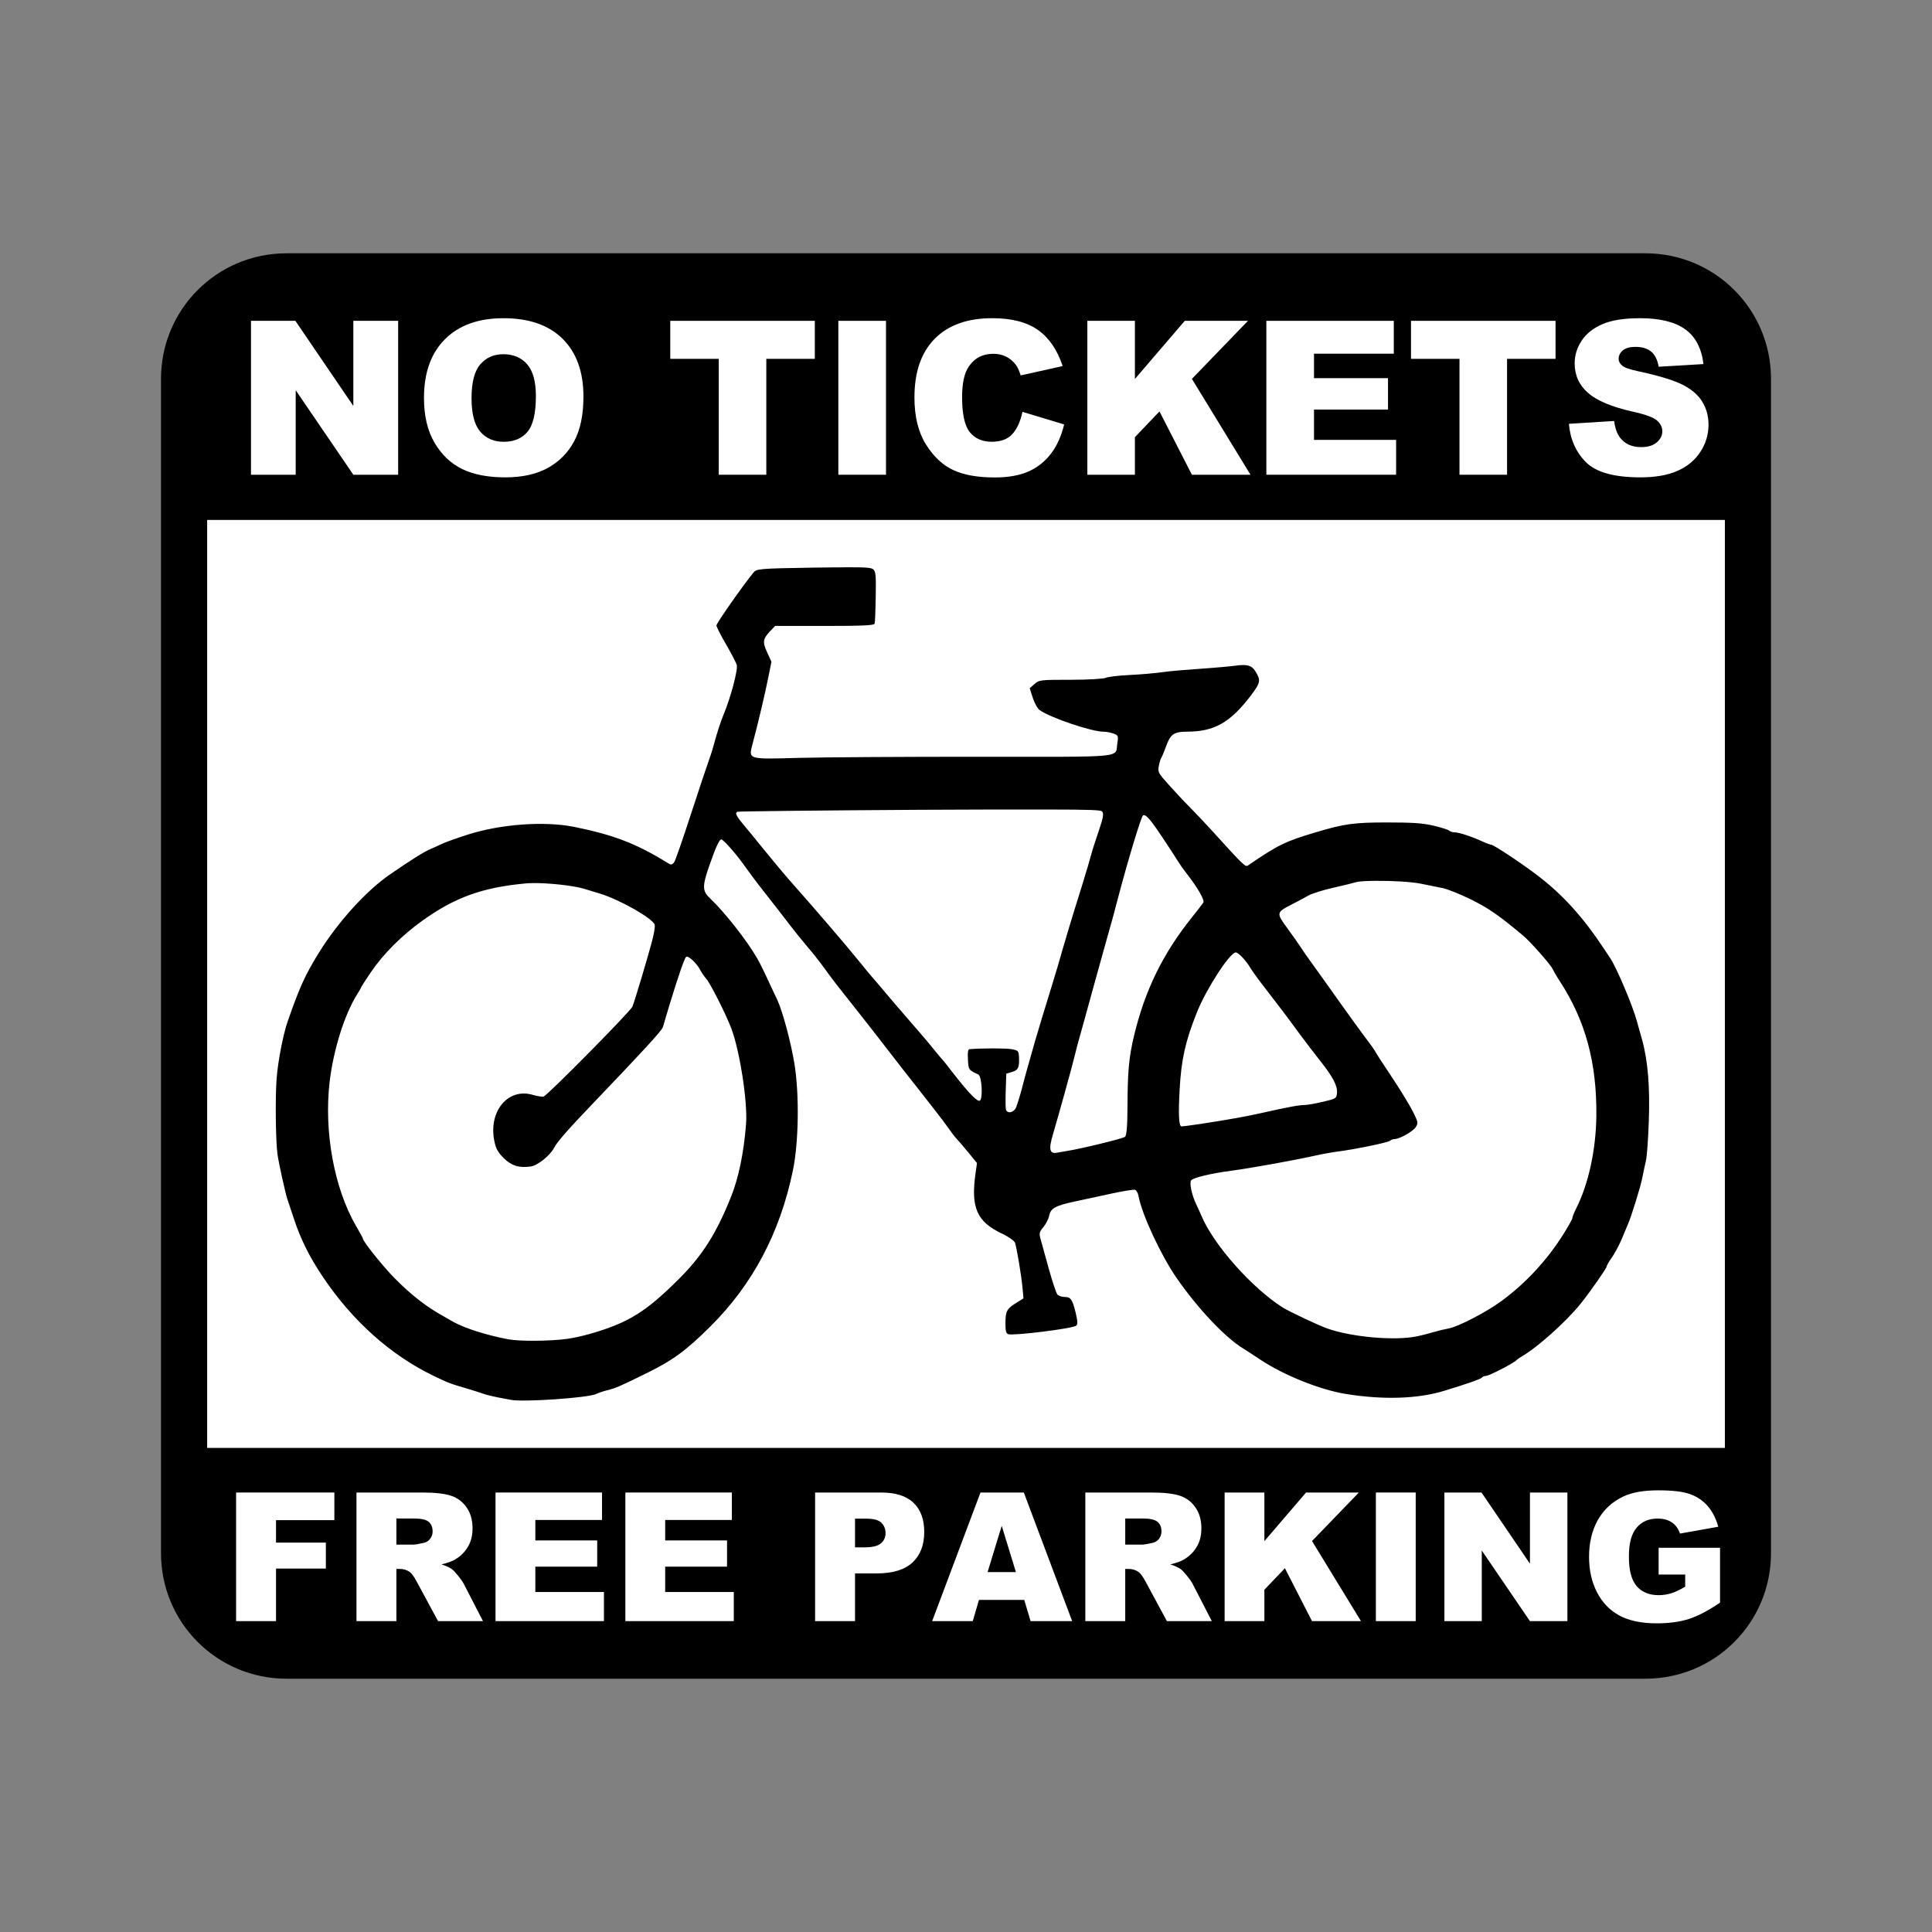 <svg:svg xmlns:dc="http://purl.org/dc/elements/1.1/" xmlns:ns2="http://creativecommons.org/ns#" xmlns:rdf="http://www.w3.org/1999/02/22-rdf-syntax-ns#" xmlns:svg="http://www.w3.org/2000/svg" height="214.15" id="svg2" version="1.1" viewBox="-13.478 -24.206 214.15 214.15" width="214.15">
  <svg:rect x="-13.478" y="-24.206" width="214.15" height="214.15" fill="#808080" stroke="none"/>
  <svg:g id="layer1" transform="translate(-94.978 -398.07)">
    <svg:g id="g3012">
      <svg:rect fill="#fff" height="106.97" id="rect3010" transform="translate(94.978 398.07)" width="173.97" x="7.053" y="30.954" />
      <svg:path d="m113.27 401.94c-7.714 0-13.924 6.21-13.924 13.924v130.15c0 7.714 6.21 13.924 13.924 13.924h150.61c7.714 0 13.924-6.21 13.924-13.924v-130.15c0-7.714-6.21-13.924-13.924-13.924h-150.61zm-8.808 29.558h168.23v102.86h-168.23v-102.86z" fill-rule="evenodd" id="rect2832" />
      <svg:g fill="#fff" id="text2834" transform="matrix(.199 0 0 .199 151.07 385.27)">
        <svg:path d="m-209.8 121.39h24.734l32.278 47.422v-47.422h24.968v85.723h-24.968l-32.102-47.071v47.071h-24.91z" id="path2845" />
        <svg:path d="m-113.44 164.31c0-13.995 3.898-24.89 11.695-32.687 7.796-7.796 18.653-11.695 32.57-11.695 14.268 0 25.261 3.83 32.979 11.49 7.718 7.66 11.578 18.39 11.578 32.19-0 10.019-1.686 18.234-5.058 24.647-3.372 6.413-8.245 11.402-14.618 14.969-6.374 3.567-14.316 5.35-23.828 5.35-9.668 0-17.669-1.54-24.004-4.619-6.335-3.08-11.471-7.952-15.408-14.618-3.937-6.666-5.906-15.008-5.906-25.027zm26.489 0.117c-0 8.654 1.608 14.872 4.824 18.653 3.216 3.781 7.592 5.672 13.127 5.672 5.691 0 10.096-1.852 13.215-5.555 3.119-3.703 4.678-10.35 4.678-19.94-0-8.069-1.628-13.965-4.883-17.688-3.255-3.723-7.67-5.584-13.244-5.584-5.341 0-9.629 1.891-12.864 5.672-3.236 3.781-4.853 10.038-4.853 18.77z" id="path2847" />
        <svg:path d="m23.741 121.39h80.518v21.168h-27.015v64.555h-26.489v-64.555h-27.015z" id="path2849" />
        <svg:path d="m117.36 121.39h26.547v85.723h-26.547z" id="path2851" />
        <svg:path d="m219.92 172.08 23.214 7.017c-1.559 6.51-4.015 11.948-7.368 16.314-3.353 4.366-7.514 7.66-12.484 9.882-4.97 2.222-11.295 3.333-18.975 3.333-9.317 0-16.928-1.355-22.834-4.064-5.906-2.709-11.003-7.475-15.291-14.297-4.288-6.822-6.432-15.554-6.432-26.196-0-14.19 3.772-25.095 11.315-32.716 7.543-7.621 18.215-11.432 32.014-11.432 10.798 0 19.287 2.183 25.465 6.549 6.179 4.366 10.769 11.071 13.771 20.115l-23.39 5.204c-0.819-2.612-1.676-4.522-2.573-5.73-1.481-2.027-3.294-3.586-5.438-4.678-2.144-1.091-4.542-1.637-7.192-1.637-6.003 0-10.603 2.417-13.8 7.251-2.417 3.586-3.625 9.219-3.625 16.899-0 9.512 1.442 16.032 4.327 19.559 2.885 3.528 6.939 5.292 12.163 5.292 5.068 0 8.898-1.423 11.49-4.269 2.592-2.846 4.473-6.978 5.643-12.396z" id="path2853" />
        <svg:path d="m256.06 121.39h26.489v32.394l27.775-32.394h35.201l-31.225 32.336 32.628 53.387h-32.628l-18.068-35.26-13.683 14.326v20.934h-26.489z" id="path2855" />
        <svg:path d="m355.76 121.39h70.987v18.302h-44.44v13.624h41.224v17.484h-41.224v16.899h45.727v19.413h-72.274z" id="path2857" />
        <svg:path d="m436.33 121.39h80.518v21.168h-27.015v64.555h-26.489v-64.555h-27.015z" id="path2859" />
        <svg:path d="m524.28 178.75 25.202-1.579c0.546 4.093 1.657 7.212 3.333 9.356 2.729 3.47 6.627 5.204 11.695 5.204 3.781 0 6.695-0.887 8.742-2.661 2.046-1.774 3.07-3.83 3.07-6.169-0-2.222-0.975-4.21-2.924-5.964-1.949-1.754-6.471-3.411-13.566-4.97-11.617-2.612-19.901-6.081-24.851-10.408-4.99-4.327-7.485-9.843-7.485-16.548-0-4.405 1.277-8.566 3.83-12.484 2.553-3.918 6.393-6.997 11.519-9.239 5.126-2.241 12.153-3.362 21.08-3.362 10.954 0 19.306 2.037 25.056 6.111 5.75 4.074 9.171 10.555 10.262 19.443l-24.968 1.462c-0.663-3.859-2.056-6.666-4.181-8.42-2.125-1.754-5.058-2.631-8.8-2.631-3.08 0-5.399 0.653-6.958 1.959-1.559 1.306-2.339 2.894-2.339 4.766-0 1.364 0.643 2.592 1.93 3.684 1.247 1.131 4.21 2.183 8.888 3.158 11.578 2.495 19.871 5.019 24.881 7.572 5.009 2.553 8.654 5.721 10.935 9.502 2.28 3.781 3.421 8.011 3.421 12.689-0 5.497-1.52 10.564-4.561 15.203-3.041 4.639-7.29 8.157-12.747 10.555-5.458 2.397-12.338 3.596-20.641 3.596-14.58 0-24.676-2.807-30.289-8.42-5.614-5.614-8.791-12.747-9.531-21.401z" id="path2861" />
      </svg:g>
      <svg:g fill="#fff" id="text2838" transform="matrix(.199 0 0 .199 151.07 385.27)">
        <svg:path d="m-218.09 774.02h54.729v15.393h-32.495v12.51h27.756v14.464h-27.756v29.27h-22.234z" id="path2864" />
        <svg:path d="m-151.04 845.66v-71.637h36.893c6.841 0 12.07 0.586 15.686 1.759s6.532 3.347 8.747 6.524c2.215 3.176 3.323 7.045 3.323 11.606-0 3.974-0.847 7.403-2.541 10.286-1.694 2.883-4.023 5.221-6.988 7.012-1.889 1.14-4.479 2.085-7.77 2.834 2.639 0.88 4.561 1.759 5.766 2.639 0.814 0.586 1.995 1.841 3.543 3.763 1.547 1.922 2.582 3.404 3.103 4.447l10.702 20.768h-25.019l-11.825-21.892c-1.499-2.834-2.834-4.675-4.007-5.522-1.596-1.108-3.404-1.661-5.424-1.661h-1.955v29.075zm22.234-42.611h9.333c1.01 0 2.965-0.326 5.864-0.977 1.466-0.293 2.663-1.042 3.592-2.248 0.928-1.205 1.393-2.59 1.393-4.154-0-2.313-0.733-4.088-2.199-5.326-1.466-1.238-4.219-1.857-8.258-1.857h-9.724z" id="path2866" />
        <svg:path d="m-73.592 774.02h59.323v15.295h-37.138v11.386h34.45v14.611h-34.45v14.122h38.213v16.223h-60.398z" id="path2868" />
        <svg:path d="m-1.272 774.02h59.323v15.295h-37.138v11.386h34.45v14.611h-34.45v14.122h38.213v16.223h-60.398z" id="path2870" />
        <svg:path d="m104.42 774.02h36.796c8.014 0 14.016 1.906 18.007 5.717 3.991 3.812 5.986 9.236 5.986 16.272-0 7.232-2.175 12.884-6.524 16.956-4.349 4.072-10.987 6.108-19.913 6.108h-12.119v26.583h-22.234zm22.234 30.541h5.424c4.268 0 7.265-0.741 8.991-2.223 1.726-1.482 2.59-3.38 2.59-5.693-0-2.248-0.749-4.154-2.248-5.717-1.499-1.564-4.316-2.345-8.454-2.345h-6.304z" id="path2872" />
        <svg:path d="m220.92 833.83h-25.215l-3.469 11.825h-22.625l26.925-71.637h24.139l26.925 71.637h-23.162zm-4.642-15.49-7.916-25.752-7.867 25.752z" id="path2874" />
        <svg:path d="m254.93 845.66v-71.637h36.893c6.841 0 12.07 0.586 15.686 1.759s6.532 3.347 8.747 6.524c2.215 3.176 3.323 7.045 3.323 11.606-0 3.974-0.847 7.403-2.541 10.286-1.694 2.883-4.023 5.221-6.988 7.012-1.889 1.14-4.479 2.085-7.77 2.834 2.639 0.88 4.561 1.759 5.766 2.639 0.814 0.586 1.995 1.841 3.543 3.763 1.547 1.922 2.582 3.404 3.103 4.447l10.702 20.768h-25.019l-11.825-21.892c-1.499-2.834-2.834-4.675-4.007-5.522-1.596-1.108-3.404-1.661-5.424-1.661h-1.955v29.075zm22.234-42.611h9.333c1.01 0 2.964-0.326 5.864-0.977 1.466-0.293 2.663-1.042 3.592-2.248 0.928-1.205 1.393-2.59 1.393-4.154-0-2.313-0.733-4.088-2.199-5.326-1.466-1.238-4.219-1.857-8.258-1.857h-9.724z" id="path2876" />
        <svg:path d="m332.53 774.02h22.136v27.071l23.211-27.071h29.417l-26.094 27.023 27.267 44.614h-27.267l-15.099-29.466-11.434 11.972v17.494h-22.136z" id="path2878" />
        <svg:path d="m416.77 774.02h22.185v71.637h-22.185z" id="path2880" />
        <svg:path d="m454.94 774.02h20.67l26.974 39.63v-39.63h20.866v71.637h-20.866l-26.827-39.337v39.337h-20.817z" id="path2882" />
        <svg:path d="m574.26 819.71v-14.904h34.206v30.541c-6.548 4.463-12.339 7.501-17.372 9.113-5.033 1.613-11.003 2.419-17.909 2.419-8.503 0-15.433-1.45-20.792-4.349-5.359-2.899-9.512-7.216-12.461-12.949-2.948-5.734-4.422-12.314-4.422-19.742 0-7.818 1.613-14.619 4.838-20.401 3.225-5.782 7.949-10.172 14.171-13.169 4.854-2.313 11.386-3.469 19.595-3.469 7.916 0 13.837 0.717 17.763 2.15 3.925 1.433 7.183 3.657 9.773 6.67 2.59 3.013 4.536 6.833 5.839 11.459l-21.354 3.812c-0.88-2.704-2.37-4.772-4.471-6.206-2.101-1.433-4.781-2.15-8.038-2.15-4.854 0-8.723 1.686-11.606 5.058-2.883 3.372-4.325 8.706-4.325 16.003-0 7.753 1.458 13.291 4.373 16.614 2.916 3.323 6.98 4.984 12.192 4.984 2.476 0 4.838-0.358 7.085-1.075 2.248-0.717 4.821-1.938 7.721-3.665v-6.743z" id="path2884" />
      </svg:g>
      <svg:path d="m175.04 436.75c-0.861 0.006-1.949 0.009-3.344 0.031-6.199 0.098-6.335 0.134-6.688 0.562-1.176 1.431-4.094 5.602-4.094 5.844 0 0.158 0.475 1.093 1.062 2.094 0.587 1.001 1.113 2.042 1.188 2.281 0.156 0.502-0.673 3.651-1.469 5.531-0.242 0.571-0.732 2.022-1 3.062-0.127 0.492-0.391 1.359-0.594 1.906-0.202 0.547-1.101 3.24-2 6-0.899 2.76-1.731 5.181-1.875 5.375-0.233 0.314-0.341 0.316-0.75 0.062-3.417-2.115-5.942-3.086-10.281-3.969-3.328-0.677-8.218-0.327-11.938 0.875-1.258 0.407-2.508 0.862-2.781 1-0.274 0.138-0.875 0.406-1.312 0.594-0.673 0.289-2.105 1.18-4.469 2.812-2.653 1.832-5.791 5.312-7.906 8.75-1.466 2.382-2.094 3.758-3.406 7.531-0.488 1.403-1.066 4.355-1.219 6.281-0.166 2.095-0.11 6.968 0.094 8.438 0.134 0.968 0.897 4.418 1.094 4.969 0.078 0.219 0.392 1.149 0.688 2.062 0.742 2.289 1.723 4.293 3.25 6.562 3.306 4.915 7.53 8.681 12.281 10.969 1.648 0.794 1.76 0.837 3.688 1.406 0.821 0.242 1.656 0.51 1.875 0.594 0.219 0.084 0.898 0.255 1.5 0.375 0.602 0.12 1.281 0.236 1.5 0.281 1.332 0.276 8.621-0.224 9.469-0.656 0.177-0.09 0.708-0.284 1.188-0.406 0.995-0.255 1.218-0.339 4.344-1.875 2.962-1.456 4.396-2.508 7.094-5.188 4.689-4.657 7.715-10.351 9.156-17.281 0.646-3.106 0.722-8.376 0.188-11.75-0.372-2.352-1.306-5.865-1.906-7.156-1.163-2.5-1.811-3.88-2.219-4.594-1.134-1.987-3.64-5.169-5.25-6.688-0.863-0.814-0.873-1.326-0.062-3.656 0.676-1.946 1.096-2.875 1.312-2.875 0.217 0 1.612 1.567 2.469 2.781 0.425 0.602 1.426 1.961 2.25 3 0.824 1.039 2.004 2.554 2.625 3.375 0.621 0.821 1.593 2.031 2.156 2.688 0.563 0.656 1.426 1.737 1.906 2.406 0.993 1.383 1.308 1.771 4.062 5.25 1.094 1.382 2.492 3.178 3.094 3.969 0.602 0.79 2.151 2.775 3.469 4.438s2.691 3.448 3.031 3.938c0.34 0.489 0.762 1.062 0.969 1.281 0.207 0.219 0.816 0.913 1.344 1.562l0.969 1.188-0.156 1.125c-0.549 3.85 0.142 5.383 2.969 6.719 0.711 0.336 1.345 0.804 1.406 1 0.203 0.647 0.682 3.504 0.812 4.844l0.125 1.312-0.75 0.469c-1.089 0.665-1.243 0.931-1.25 2.219-0.005 0.899 0.05 1.181 0.312 1.281 0.524 0.201 7.152-0.623 7.531-0.938 0.176-0.146 0.168-0.498-0.062-1.438-0.369-1.504-0.545-1.75-1.25-1.75-0.301 0-0.654-0.128-0.781-0.281-0.127-0.153-0.544-1.407-0.938-2.812-0.393-1.406-0.792-2.883-0.906-3.281-0.186-0.649-0.174-0.803 0.281-1.344 0.279-0.332 0.585-0.902 0.656-1.281 0.156-0.829 0.712-1.133 2.906-1.594 0.821-0.172 2.569-0.553 3.906-0.844 1.337-0.291 2.566-0.496 2.719-0.438 0.153 0.059 0.318 0.378 0.375 0.688 0.385 2.084 2.512 6.627 4.25 9.125 2.319 3.333 5.3 6.508 7.312 7.75 0.354 0.219 1.201 0.767 1.875 1.219 2.624 1.759 6.675 3.381 9.531 3.844 4.15 0.672 7.978 0.55 10.906-0.344 2.469-0.753 4.091-1.313 4.188-1.469 0.057-0.093 0.266-0.188 0.469-0.188 0.329 0 3.127-1.449 3.375-1.75 0.055-0.067 0.337-0.273 0.625-0.438 1.656-0.945 4.885-3.825 6.5-5.844 1.031-1.289 2.844-3.883 2.844-4.062 0-0.091 0.227-0.511 0.531-0.938s0.82-1.351 1.125-2.062c0.305-0.711 0.621-1.5 0.719-1.719 0.374-0.835 1.417-4.205 1.594-5.156 0.102-0.547 0.294-1.414 0.406-1.906 0.112-0.492 0.244-2.423 0.312-4.312 0.137-3.785-0.094-6.751-0.75-9.094-0.215-0.766-0.478-1.672-0.562-2-0.414-1.611-2.269-6.006-2.969-7.031-0.2-0.293-0.472-0.706-0.625-0.938-2.353-3.567-4.548-6.006-7.344-8.156-1.742-1.34-4.943-3.469-5.219-3.469-0.086 0-0.536-0.161-1-0.375-1.179-0.543-2.58-0.997-3.062-1-0.224-0.002-0.49-0.089-0.594-0.188-0.104-0.099-0.906-0.361-1.781-0.562-1.217-0.28-2.4-0.342-5.062-0.344-3.734-0.002-4.765 0.138-8.062 1.125-3.259 0.976-4.062 1.358-7.375 3.625-0.311 0.213-0.407 0.136-3.844-3.656-0.93-1.026-2.164-2.321-2.719-2.875-0.555-0.554-1.566-1.647-2.25-2.406-1.163-1.29-1.218-1.4-1.094-2.062 0.073-0.39 0.2-0.828 0.281-0.938 0.081-0.109 0.305-0.64 0.5-1.188 0.501-1.407 0.869-1.685 2.344-1.688 3.014-0.006 4.796-0.995 7.094-4.031 1.08-1.427 1.104-1.681 0.469-2.688-0.404-0.64-0.912-0.772-2.219-0.594-0.622 0.085-2.375 0.24-3.906 0.344-1.532 0.103-3.422 0.261-4.188 0.375-0.766 0.114-2.384 0.252-3.625 0.312-1.241 0.06-2.424 0.205-2.625 0.312-0.201 0.108-1.959 0.219-3.875 0.219-3.384 0-3.495 0.007-4.031 0.469l-0.531 0.469 0.344 1.062c0.193 0.597 0.533 1.205 0.781 1.375 1.267 0.865 5.743 2.375 7.031 2.375 0.352 0 0.866 0.108 1.156 0.219 0.492 0.187 0.536 0.245 0.406 1.031-0.282 1.7 1.347 1.533-15.469 1.531-8.229-0.001-17.163 0.052-19.844 0.125-5.753 0.156-5.589 0.21-5.094-1.656 0.566-2.133 1.373-5.518 1.719-7.281l0.344-1.719-0.469-1.031c-0.53-1.145-0.496-1.478 0.312-2.344l0.562-0.594h5.469c4.193 0 5.492-0.059 5.562-0.25 0.051-0.137 0.102-1.48 0.125-2.969 0.035-2.244 0.011-2.77-0.25-3.031-0.209-0.209-0.698-0.267-3.281-0.25zm22.406 26.844c5.035 0.003 6.085 0.058 6.219 0.219 0.197 0.237 0.127 0.667-0.375 2.156-0.343 1.016-0.721 2.148-0.812 2.531-0.092 0.383-0.579 2.046-1.094 3.688-1.264 4.03-1.682 5.454-2.688 8.938-0.095 0.328-0.531 1.765-0.969 3.188s-1.141 3.695-1.531 5.062c-0.39 1.368-0.777 2.765-0.875 3.094-0.098 0.328-0.348 1.273-0.562 2.094-0.214 0.821-0.506 1.73-0.625 2.031-0.23 0.582-0.941 0.76-1.125 0.281-0.056-0.145-0.063-1.098-0.031-2.125l0.062-1.875 0.625-0.188c0.697-0.2 0.848-0.504 0.781-1.688-0.036-0.644-0.086-0.714-0.844-0.844-0.649-0.111-3.155-0.114-4.625 0-0.187 0.015-0.231 0.344-0.188 1.156 0.061 1.143 0.077 1.155 1.156 1.656 0.37 0.172 0.522 2.541 0.188 2.875-0.236 0.236-1.153-0.691-2.938-2.969-0.514-0.656-1.021-1.329-1.156-1.469-0.135-0.139-0.588-0.671-1-1.188-0.412-0.517-1.151-1.391-1.625-1.938-0.474-0.547-1.198-1.383-1.625-1.875-0.427-0.492-1.342-1.554-2.031-2.375-0.689-0.821-1.425-1.687-1.625-1.906-0.2-0.219-0.849-1.015-1.469-1.781-1.306-1.615-4.817-5.716-6.906-8.062-0.547-0.614-1.344-1.531-1.781-2.062-1.498-1.819-2.321-2.801-2.469-3-0.081-0.109-0.654-0.818-1.281-1.562-1.13-1.341-1.293-1.631-1-1.812 0.083-0.051 9.181-0.153 20.188-0.219 6.567-0.04 11.01-0.033 14.031-0.031zm10.812 0.625c0.29-0.063 0.854 0.601 2.094 2.469 0.751 1.132 1.54 2.345 1.75 2.688 0.21 0.342 0.658 0.969 1 1.406 1.145 1.466 1.944 2.859 1.781 3.125-0.086 0.141-0.67 0.89-1.281 1.656-3.225 4.038-5.199 8.084-6.406 13.125-0.567 2.369-0.705 4.024-0.719 7.688-0.009 2.395-0.101 3.356-0.281 3.5-0.244 0.195-4.837 1.319-6.406 1.562-0.438 0.068-0.93 0.152-1.094 0.188-0.847 0.183-0.982-0.338-0.5-1.969 0.643-2.175 2.164-7.65 2.406-8.688 0.141-0.602 0.433-1.703 0.656-2.469 0.223-0.766 0.848-3.07 1.406-5.094 0.897-3.252 1.667-5.979 2.188-7.844 0.092-0.328 0.397-1.5 0.688-2.594 1.077-4.057 2.453-8.593 2.656-8.719 0.017-0.011 0.043-0.027 0.062-0.031zm25.781 7.281c1.7-0.016 3.85 0.095 4.938 0.312 0.875 0.175 1.979 0.401 2.469 0.5 0.49 0.099 1.888 0.656 3.094 1.25 1.966 0.968 3.122 1.779 5.781 4 0.797 0.666 3.083 3.245 3.281 3.719 0.055 0.131 0.41 0.756 0.812 1.375 2.814 4.328 4.09 8.983 4.031 14.875-0.037 3.785-0.883 7.634-2.25 10.312-0.231 0.452-0.406 0.911-0.406 1.031 0 0.12-0.465 0.947-1.031 1.844-1.806 2.861-4.122 5.36-6.812 7.344-1.698 1.252-4.833 2.876-5.906 3.062-0.37 0.064-1.07 0.228-1.562 0.375-0.492 0.147-1.386 0.383-1.969 0.5-2.459 0.493-7.169 0.075-9.875-0.875-0.989-0.347-4.22-1.87-4.969-2.344-3.373-2.132-7.62-6.911-8.969-10.094-0.162-0.383-0.434-0.984-0.594-1.312-0.504-1.037-0.798-2.451-0.562-2.688 0.315-0.315 2.214-0.758 4.5-1.062 2.199-0.293 6.956-1.157 9.188-1.656 0.766-0.171 1.937-0.386 2.594-0.469 1.819-0.23 5.537-0.99 5.75-1.188 0.104-0.097 0.338-0.188 0.5-0.188 0.545 0 2.024-0.825 2.344-1.312 0.297-0.454 0.269-0.557-0.25-1.625-0.304-0.625-1.307-2.299-2.25-3.719-0.943-1.42-1.793-2.709-1.875-2.875-0.082-0.166-0.426-0.693-0.781-1.156-0.617-0.803-2.189-2.955-4.875-6.75-0.677-0.956-1.465-2.055-1.75-2.438-0.285-0.383-0.72-1.023-0.969-1.406-0.249-0.383-0.919-1.332-1.5-2.125-1.219-1.666-1.207-1.723 0.562-2.625 0.616-0.314 1.43-0.753 1.812-0.969 0.383-0.216 1.593-0.596 2.688-0.844s2.245-0.527 2.562-0.625c0.359-0.111 1.23-0.147 2.25-0.156zm-93.562 0.25c1.735-0.031 4.512 0.256 5.75 0.625 0.576 0.172 1.367 0.414 1.75 0.531 2.244 0.685 5.919 2.778 6.094 3.469 0.057 0.226-0.096 1.062-0.312 1.875-0.465 1.747-1.867 6.452-2.156 7.188-0.204 0.517-9.378 9.806-9.844 9.969-0.137 0.048-0.698-0.035-1.219-0.188-2.728-0.799-4.906 1.82-4.25 5.094 0.171 0.853 0.384 1.259 1.031 1.906 0.866 0.866 1.727 1.131 3.031 0.938 0.745-0.11 2.124-1.215 2.562-2.062 0.338-0.653 1.489-1.978 4.531-5.156 5.207-5.439 7.41-7.827 7.531-8.219 0.073-0.235 0.358-1.234 0.656-2.219 0.994-3.281 1.72-5.373 1.906-5.562 0.22-0.224 1.187 0.68 1.594 1.469 0.152 0.295 0.429 0.69 0.625 0.906 0.471 0.522 2.235 4.023 2.812 5.562 0.939 2.504 1.816 8.154 1.625 10.594-0.251 3.205-0.823 5.941-1.656 8.031-1.616 4.053-3.176 6.532-5.812 9.156-3.672 3.656-5.593 4.839-9.844 6.062-0.875 0.252-2.047 0.493-2.594 0.562-1.932 0.246-5.192 0.272-6.469 0.031-2.341-0.44-4.757-1.203-6.031-1.906-0.199-0.11-0.692-0.405-1.094-0.625-1.916-1.05-3.598-2.36-5.469-4.25-1.26-1.273-3.5-4.075-3.5-4.375 0-0.069-0.36-0.707-0.781-1.438-2.403-4.161-3.55-10.428-2.906-15.938 0.406-3.471 1.613-7.375 3-9.625 0.252-0.408 0.469-0.764 0.469-0.812 0-0.048 0.503-0.839 1.125-1.75 1.39-2.036 3.424-4.052 5.656-5.656 3.618-2.601 6.676-3.714 11.531-4.156 0.198-0.018 0.408-0.027 0.656-0.031zm78 7.688c0.297 0 1.142 0.901 1.625 1.719 0.202 0.341 0.906 1.313 1.562 2.156 1.521 1.955 2.506 3.26 3.938 5.219 0.629 0.861 1.646 2.172 2.25 2.938 1.427 1.808 1.92 2.779 1.844 3.562-0.059 0.604-0.133 0.617-1.469 0.938-0.766 0.183-1.711 0.367-2.094 0.375-0.663 0.013-1.76 0.2-4.875 0.906-1.52 0.345-3.721 0.744-6.656 1.188-1.039 0.157-1.999 0.278-2.125 0.281-0.316 0.009-0.373-1.322-0.219-4.125 0.179-3.256 0.619-5.277 1.906-8.5 1.054-2.639 3.663-6.656 4.312-6.656z" id="path2895" />
    </svg:g>
  </svg:g>
</svg:svg>